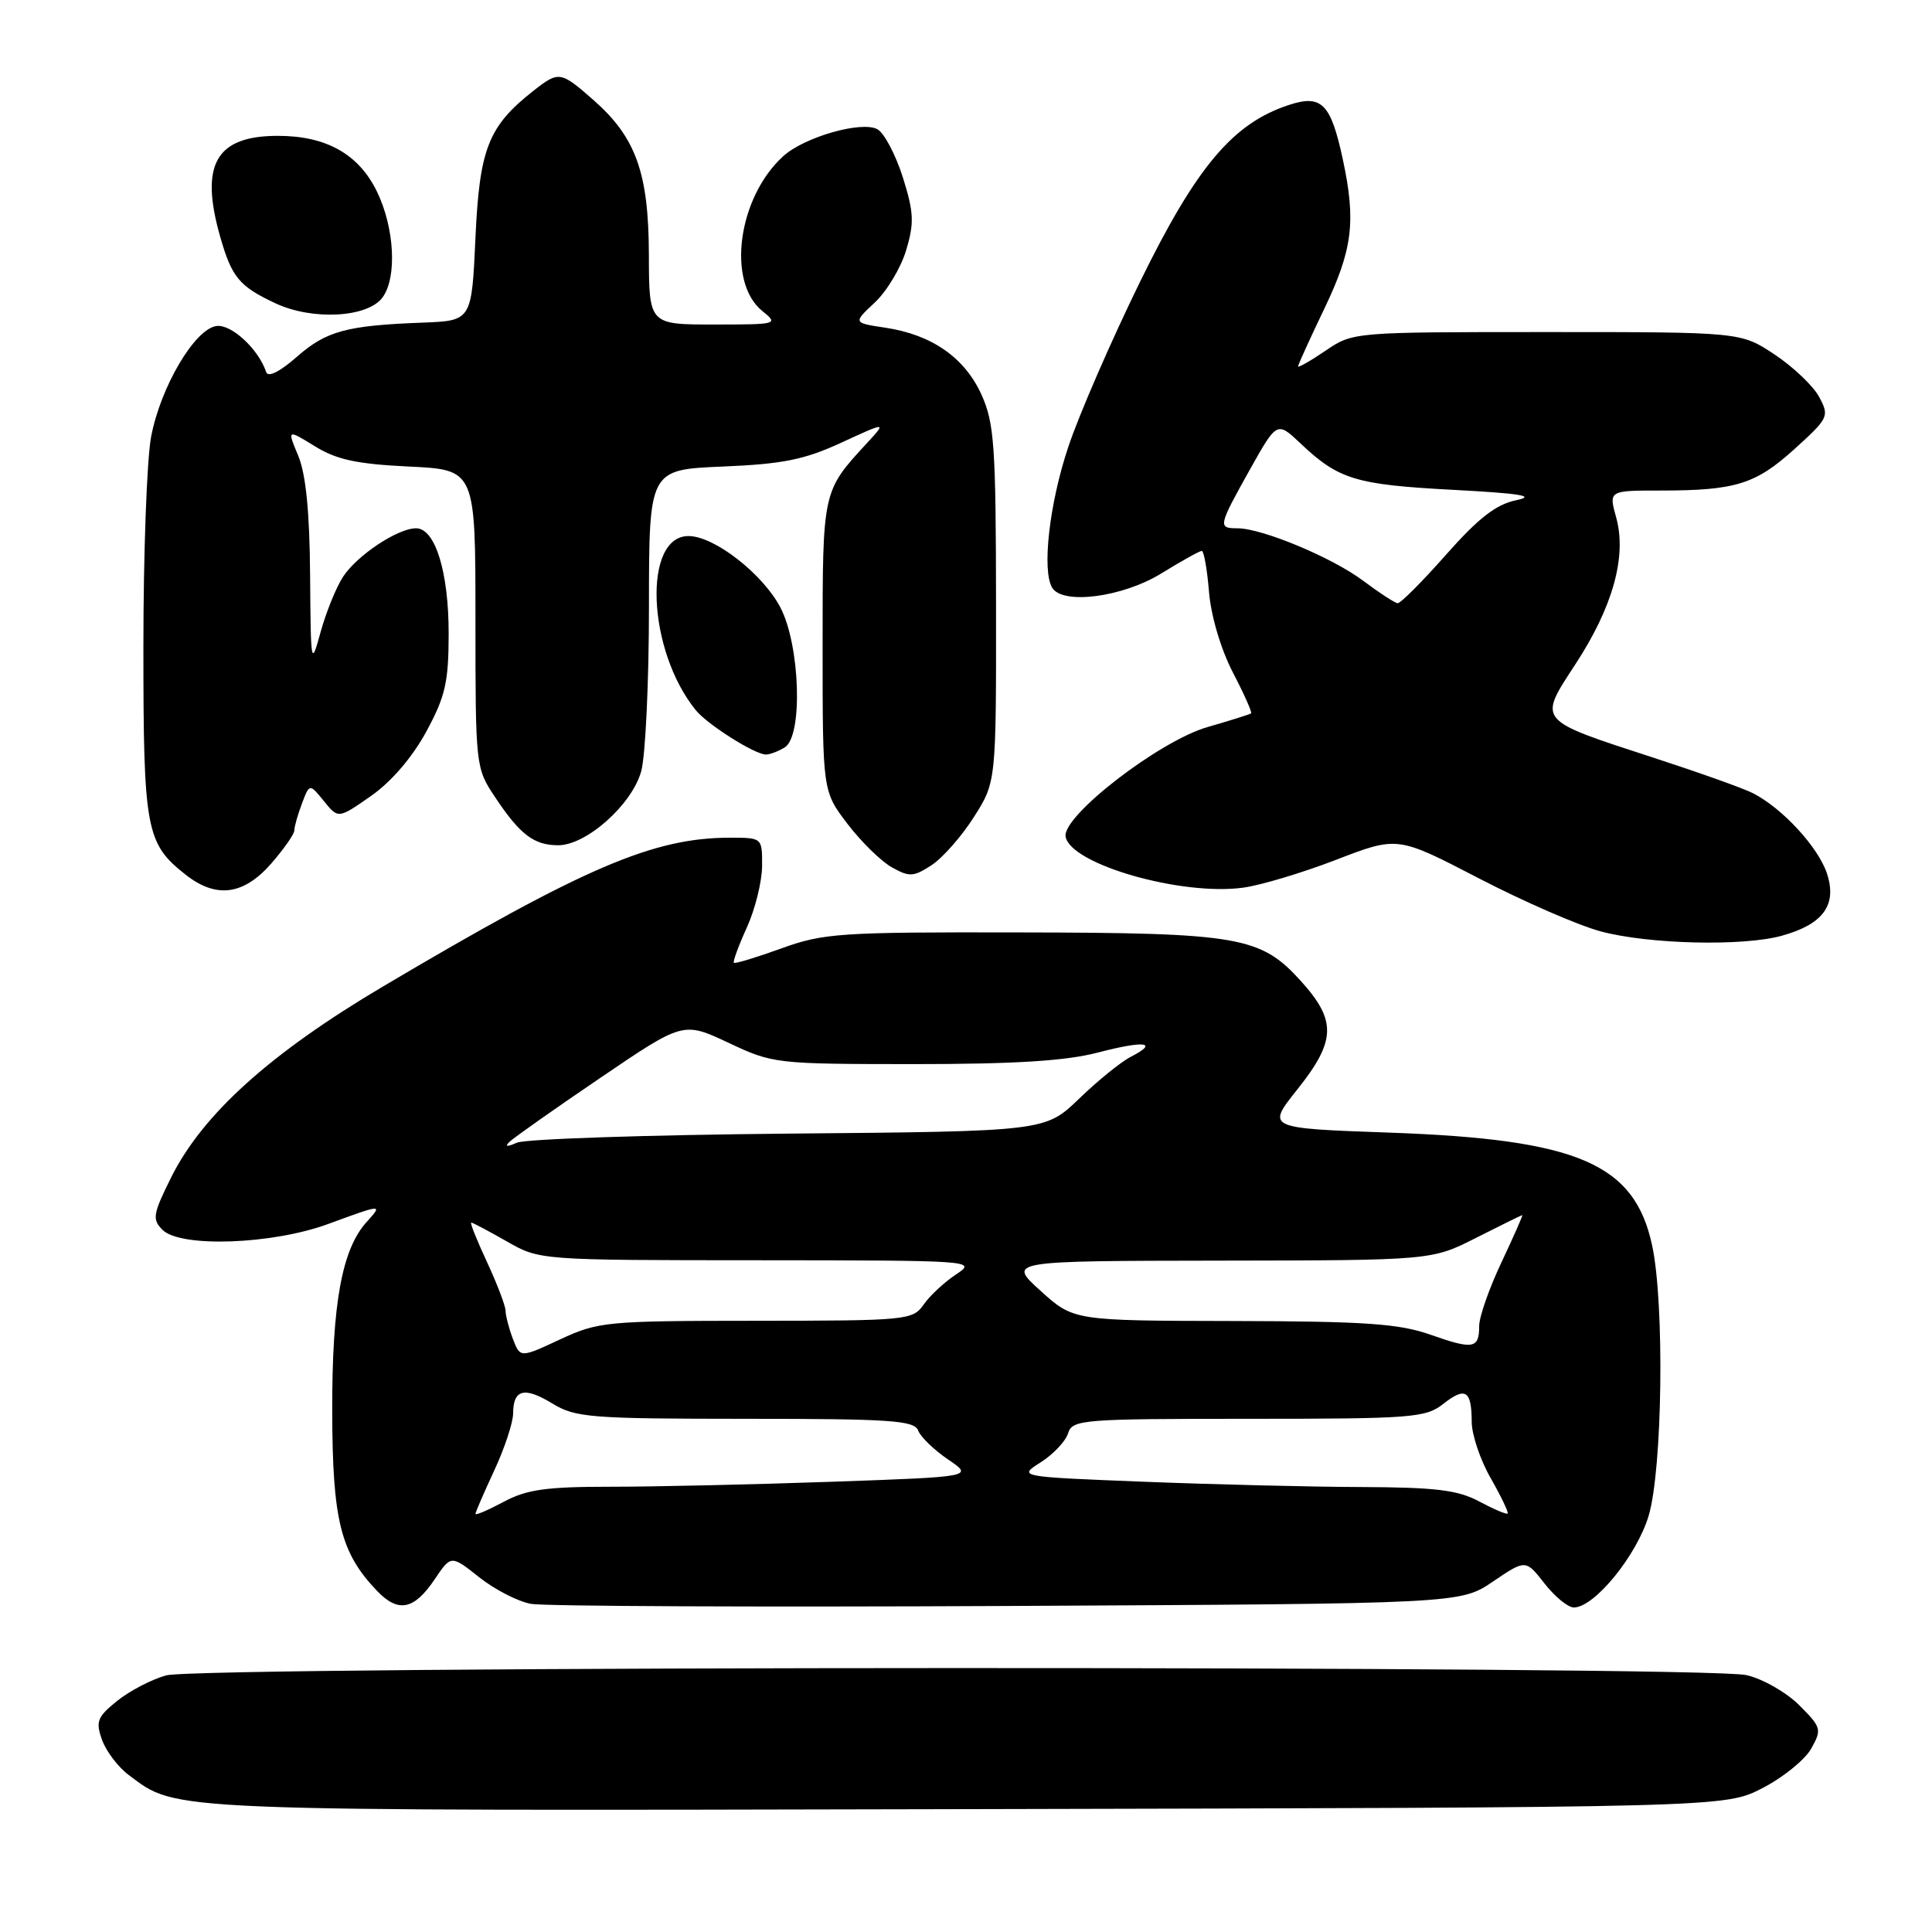 <?xml version="1.0" encoding="UTF-8" standalone="no"?>
<!DOCTYPE svg PUBLIC "-//W3C//DTD SVG 1.1//EN" "http://www.w3.org/Graphics/SVG/1.1/DTD/svg11.dtd" >
<svg xmlns="http://www.w3.org/2000/svg" xmlns:xlink="http://www.w3.org/1999/xlink" version="1.1" viewBox="0 0 256 256">
 <g >
 <path fill="currentColor"
d=" M 233.52 236.94 C 236.25 235.54 239.16 233.18 239.99 231.71 C 241.42 229.16 241.35 228.89 238.41 225.95 C 236.71 224.25 233.56 222.45 231.41 221.96 C 225.95 220.69 26.50 220.73 22.00 222.00 C 20.07 222.54 17.16 224.06 15.52 225.38 C 12.89 227.50 12.65 228.11 13.52 230.54 C 14.06 232.05 15.65 234.15 17.06 235.20 C 23.59 240.06 20.79 239.95 128.03 239.72 C 228.55 239.50 228.55 239.50 233.52 236.94 Z  M 57.60 209.26 C 59.77 206.04 59.77 206.04 63.49 208.99 C 65.54 210.62 68.63 212.21 70.36 212.52 C 72.08 212.84 100.50 212.96 133.50 212.80 C 193.50 212.50 193.50 212.50 197.83 209.56 C 202.16 206.63 202.16 206.63 204.65 209.81 C 206.02 211.57 207.77 213.00 208.54 213.00 C 211.27 213.00 216.89 206.10 218.46 200.83 C 220.29 194.65 220.57 172.77 218.92 165.04 C 216.59 154.18 209.12 150.97 184.16 150.08 C 167.80 149.50 167.80 149.50 171.90 144.36 C 177.03 137.92 177.12 135.25 172.39 130.01 C 167.03 124.08 164.26 123.60 135.00 123.55 C 111.25 123.50 109.09 123.65 103.51 125.68 C 100.21 126.87 97.39 127.73 97.24 127.57 C 97.09 127.42 97.86 125.32 98.96 122.90 C 100.06 120.48 100.97 116.81 100.98 114.75 C 101.00 111.00 101.00 111.00 96.71 111.00 C 86.56 111.00 77.40 114.93 50.72 130.73 C 35.80 139.57 26.86 147.63 22.69 155.99 C 20.26 160.88 20.14 161.57 21.53 162.96 C 23.91 165.34 36.06 164.91 43.47 162.19 C 50.71 159.53 50.74 159.53 48.59 161.91 C 45.31 165.53 44.00 172.69 44.02 186.91 C 44.05 201.45 45.11 205.74 49.97 210.81 C 52.78 213.74 54.87 213.32 57.60 209.26 Z  M 236.10 123.99 C 241.60 122.46 243.45 119.91 242.08 115.74 C 240.93 112.26 236.19 107.11 232.29 105.11 C 231.08 104.48 225.15 102.37 219.13 100.41 C 203.53 95.33 203.78 95.63 208.76 88.00 C 213.71 80.43 215.57 73.73 214.16 68.60 C 213.16 65.00 213.16 65.00 219.96 65.00 C 229.96 65.00 232.61 64.18 237.79 59.49 C 242.31 55.39 242.42 55.16 241.05 52.60 C 240.27 51.14 237.61 48.61 235.14 46.97 C 230.66 44.00 230.66 44.00 204.97 44.00 C 179.30 44.00 179.28 44.00 175.64 46.47 C 173.64 47.83 172.00 48.76 172.00 48.55 C 172.00 48.34 173.57 44.88 175.50 40.86 C 179.23 33.07 179.69 29.34 177.94 21.16 C 176.34 13.70 175.13 12.47 170.75 13.92 C 163.35 16.36 158.53 22.09 151.06 37.34 C 147.25 45.13 142.96 54.98 141.55 59.23 C 139.04 66.73 138.03 75.63 139.43 77.89 C 140.84 80.17 148.75 79.13 153.85 76.00 C 156.53 74.35 158.95 73.00 159.24 73.00 C 159.52 73.00 159.96 75.45 160.20 78.44 C 160.47 81.64 161.77 86.02 163.35 89.08 C 164.84 91.94 165.93 94.39 165.78 94.52 C 165.62 94.65 163.03 95.47 160.00 96.34 C 153.59 98.19 140.70 108.15 141.20 110.87 C 141.87 114.53 156.54 118.74 164.72 117.62 C 167.05 117.31 172.60 115.64 177.06 113.92 C 185.18 110.79 185.18 110.79 195.93 116.37 C 201.84 119.44 209.11 122.61 212.09 123.41 C 218.43 125.12 230.96 125.42 236.10 123.99 Z  M 35.90 114.47 C 37.60 112.52 39.00 110.53 39.00 110.03 C 39.00 109.54 39.46 107.93 40.01 106.47 C 41.02 103.81 41.02 103.81 42.92 106.15 C 44.82 108.50 44.82 108.50 49.16 105.47 C 51.84 103.60 54.64 100.34 56.47 96.97 C 59.01 92.29 59.44 90.41 59.45 84.00 C 59.46 75.79 57.67 70.00 55.13 70.00 C 52.69 70.01 47.33 73.57 45.46 76.42 C 44.55 77.81 43.22 81.09 42.49 83.72 C 41.21 88.38 41.18 88.19 41.09 76.22 C 41.03 67.83 40.53 62.82 39.52 60.40 C 38.05 56.87 38.05 56.87 41.72 59.13 C 44.60 60.91 47.28 61.49 54.19 61.82 C 63.00 62.24 63.00 62.24 63.00 81.98 C 63.00 101.54 63.02 101.76 65.59 105.61 C 68.89 110.58 70.75 112.00 73.96 112.00 C 77.70 112.00 83.73 106.63 84.96 102.21 C 85.53 100.17 85.99 90.34 85.99 80.37 C 86.00 62.23 86.00 62.23 95.75 61.82 C 103.73 61.49 106.59 60.91 111.49 58.65 C 117.48 55.89 117.48 55.89 114.89 58.70 C 108.96 65.13 109.00 64.95 109.00 85.64 C 109.00 104.84 109.00 104.84 112.29 109.16 C 114.10 111.53 116.74 114.12 118.17 114.92 C 120.49 116.23 121.05 116.20 123.45 114.63 C 124.92 113.66 127.45 110.79 129.06 108.24 C 132.00 103.61 132.00 103.61 131.98 80.05 C 131.96 58.99 131.75 56.05 130.04 52.27 C 127.81 47.37 123.45 44.34 117.30 43.42 C 113.03 42.78 113.03 42.78 115.92 40.08 C 117.51 38.59 119.38 35.48 120.07 33.15 C 121.16 29.53 121.09 28.14 119.63 23.49 C 118.68 20.50 117.17 17.64 116.27 17.13 C 114.20 15.98 106.61 18.14 103.80 20.68 C 97.78 26.13 96.25 37.36 101.01 41.21 C 103.18 42.96 103.04 43.00 94.61 43.00 C 86.00 43.00 86.00 43.00 85.98 33.75 C 85.95 22.90 84.27 18.20 78.62 13.24 C 74.27 9.42 74.05 9.39 70.67 12.04 C 64.70 16.74 63.54 19.69 63.00 31.50 C 62.50 42.50 62.50 42.50 56.00 42.75 C 45.90 43.13 43.24 43.85 39.31 47.30 C 37.05 49.28 35.51 50.04 35.27 49.30 C 34.25 46.25 30.64 42.91 28.67 43.20 C 25.79 43.61 21.26 51.30 20.02 57.89 C 19.46 60.85 19.00 73.36 19.00 85.69 C 19.00 109.97 19.33 111.76 24.61 115.91 C 28.64 119.08 32.25 118.61 35.90 114.47 Z  M 104.00 99.02 C 106.41 97.50 106.02 85.50 103.41 80.50 C 101.09 76.07 94.71 71.08 91.29 71.03 C 85.13 70.94 85.74 86.18 92.21 94.12 C 93.77 96.03 100.06 100.00 101.50 99.98 C 102.05 99.97 103.17 99.54 104.00 99.02 Z  M 50.69 39.41 C 52.63 36.76 52.28 30.21 49.96 25.41 C 47.55 20.43 43.24 18.00 36.82 18.00 C 28.60 18.00 26.44 21.79 29.18 31.38 C 30.71 36.75 31.70 37.94 36.50 40.19 C 41.41 42.49 48.73 42.09 50.69 39.41 Z  M 63.00 200.60 C 63.00 200.38 64.12 197.79 65.49 194.85 C 66.86 191.91 67.98 188.51 67.99 187.31 C 68.00 184.08 69.47 183.71 73.19 185.97 C 76.25 187.84 78.20 187.99 98.78 188.00 C 117.98 188.00 121.15 188.21 121.66 189.55 C 121.98 190.40 123.77 192.13 125.63 193.39 C 129.00 195.68 129.00 195.68 110.25 196.34 C 99.94 196.70 86.77 197.00 80.99 197.00 C 72.38 197.00 69.79 197.36 66.74 199.00 C 64.68 200.10 63.00 200.82 63.00 200.60 Z  M 196.00 198.95 C 193.15 197.43 190.24 197.08 180.41 197.04 C 173.76 197.02 160.79 196.70 151.60 196.34 C 134.88 195.68 134.88 195.68 137.89 193.77 C 139.55 192.72 141.19 190.99 141.52 189.93 C 142.10 188.10 143.29 188.00 165.43 188.00 C 187.09 188.00 188.91 187.86 191.23 186.03 C 194.18 183.71 195.00 184.23 195.01 188.42 C 195.02 190.11 196.15 193.48 197.54 195.89 C 198.92 198.31 199.92 200.41 199.77 200.55 C 199.62 200.70 197.93 199.98 196.00 198.95 Z  M 67.96 177.41 C 67.43 176.01 67.00 174.34 66.99 173.68 C 66.98 173.03 65.88 170.14 64.54 167.25 C 63.19 164.36 62.25 162.00 62.44 162.00 C 62.64 162.00 64.75 163.12 67.15 164.49 C 71.50 166.98 71.50 166.98 100.50 166.99 C 129.06 167.01 129.46 167.04 126.69 168.86 C 125.15 169.88 123.21 171.68 122.39 172.86 C 120.94 174.93 120.21 175.00 100.19 175.01 C 80.32 175.02 79.29 175.12 74.21 177.48 C 68.93 179.94 68.93 179.94 67.96 177.41 Z  M 189.50 176.84 C 185.36 175.39 180.89 175.08 163.38 175.04 C 142.26 175.00 142.26 175.00 137.88 171.04 C 133.50 167.08 133.50 167.08 161.61 167.04 C 189.72 167.00 189.72 167.00 195.61 164.01 C 198.85 162.37 201.59 161.02 201.71 161.01 C 201.82 161.01 200.58 163.81 198.96 167.25 C 197.33 170.69 196.00 174.49 196.00 175.69 C 196.00 178.72 195.23 178.86 189.50 176.84 Z  M 67.50 151.31 C 68.05 150.77 73.46 146.95 79.52 142.84 C 90.53 135.36 90.53 135.36 96.52 138.17 C 102.41 140.95 102.79 140.99 121.04 141.00 C 134.43 141.00 141.20 140.58 145.43 139.48 C 151.70 137.84 153.63 138.09 149.84 140.03 C 148.55 140.69 145.47 143.18 143.00 145.57 C 138.50 149.91 138.50 149.91 104.50 150.21 C 85.80 150.38 69.60 150.92 68.50 151.41 C 67.18 151.99 66.84 151.96 67.50 151.31 Z  M 180.65 76.97 C 176.56 73.89 167.24 70.00 163.96 70.00 C 161.36 70.00 161.42 69.73 165.60 62.25 C 169.21 55.81 169.21 55.81 172.35 58.78 C 177.37 63.53 179.64 64.22 192.43 64.90 C 201.49 65.38 203.61 65.72 200.91 66.28 C 198.22 66.84 195.91 68.64 191.60 73.51 C 188.45 77.08 185.56 79.97 185.19 79.93 C 184.81 79.89 182.77 78.56 180.65 76.97 Z "/>
</g>
</svg>